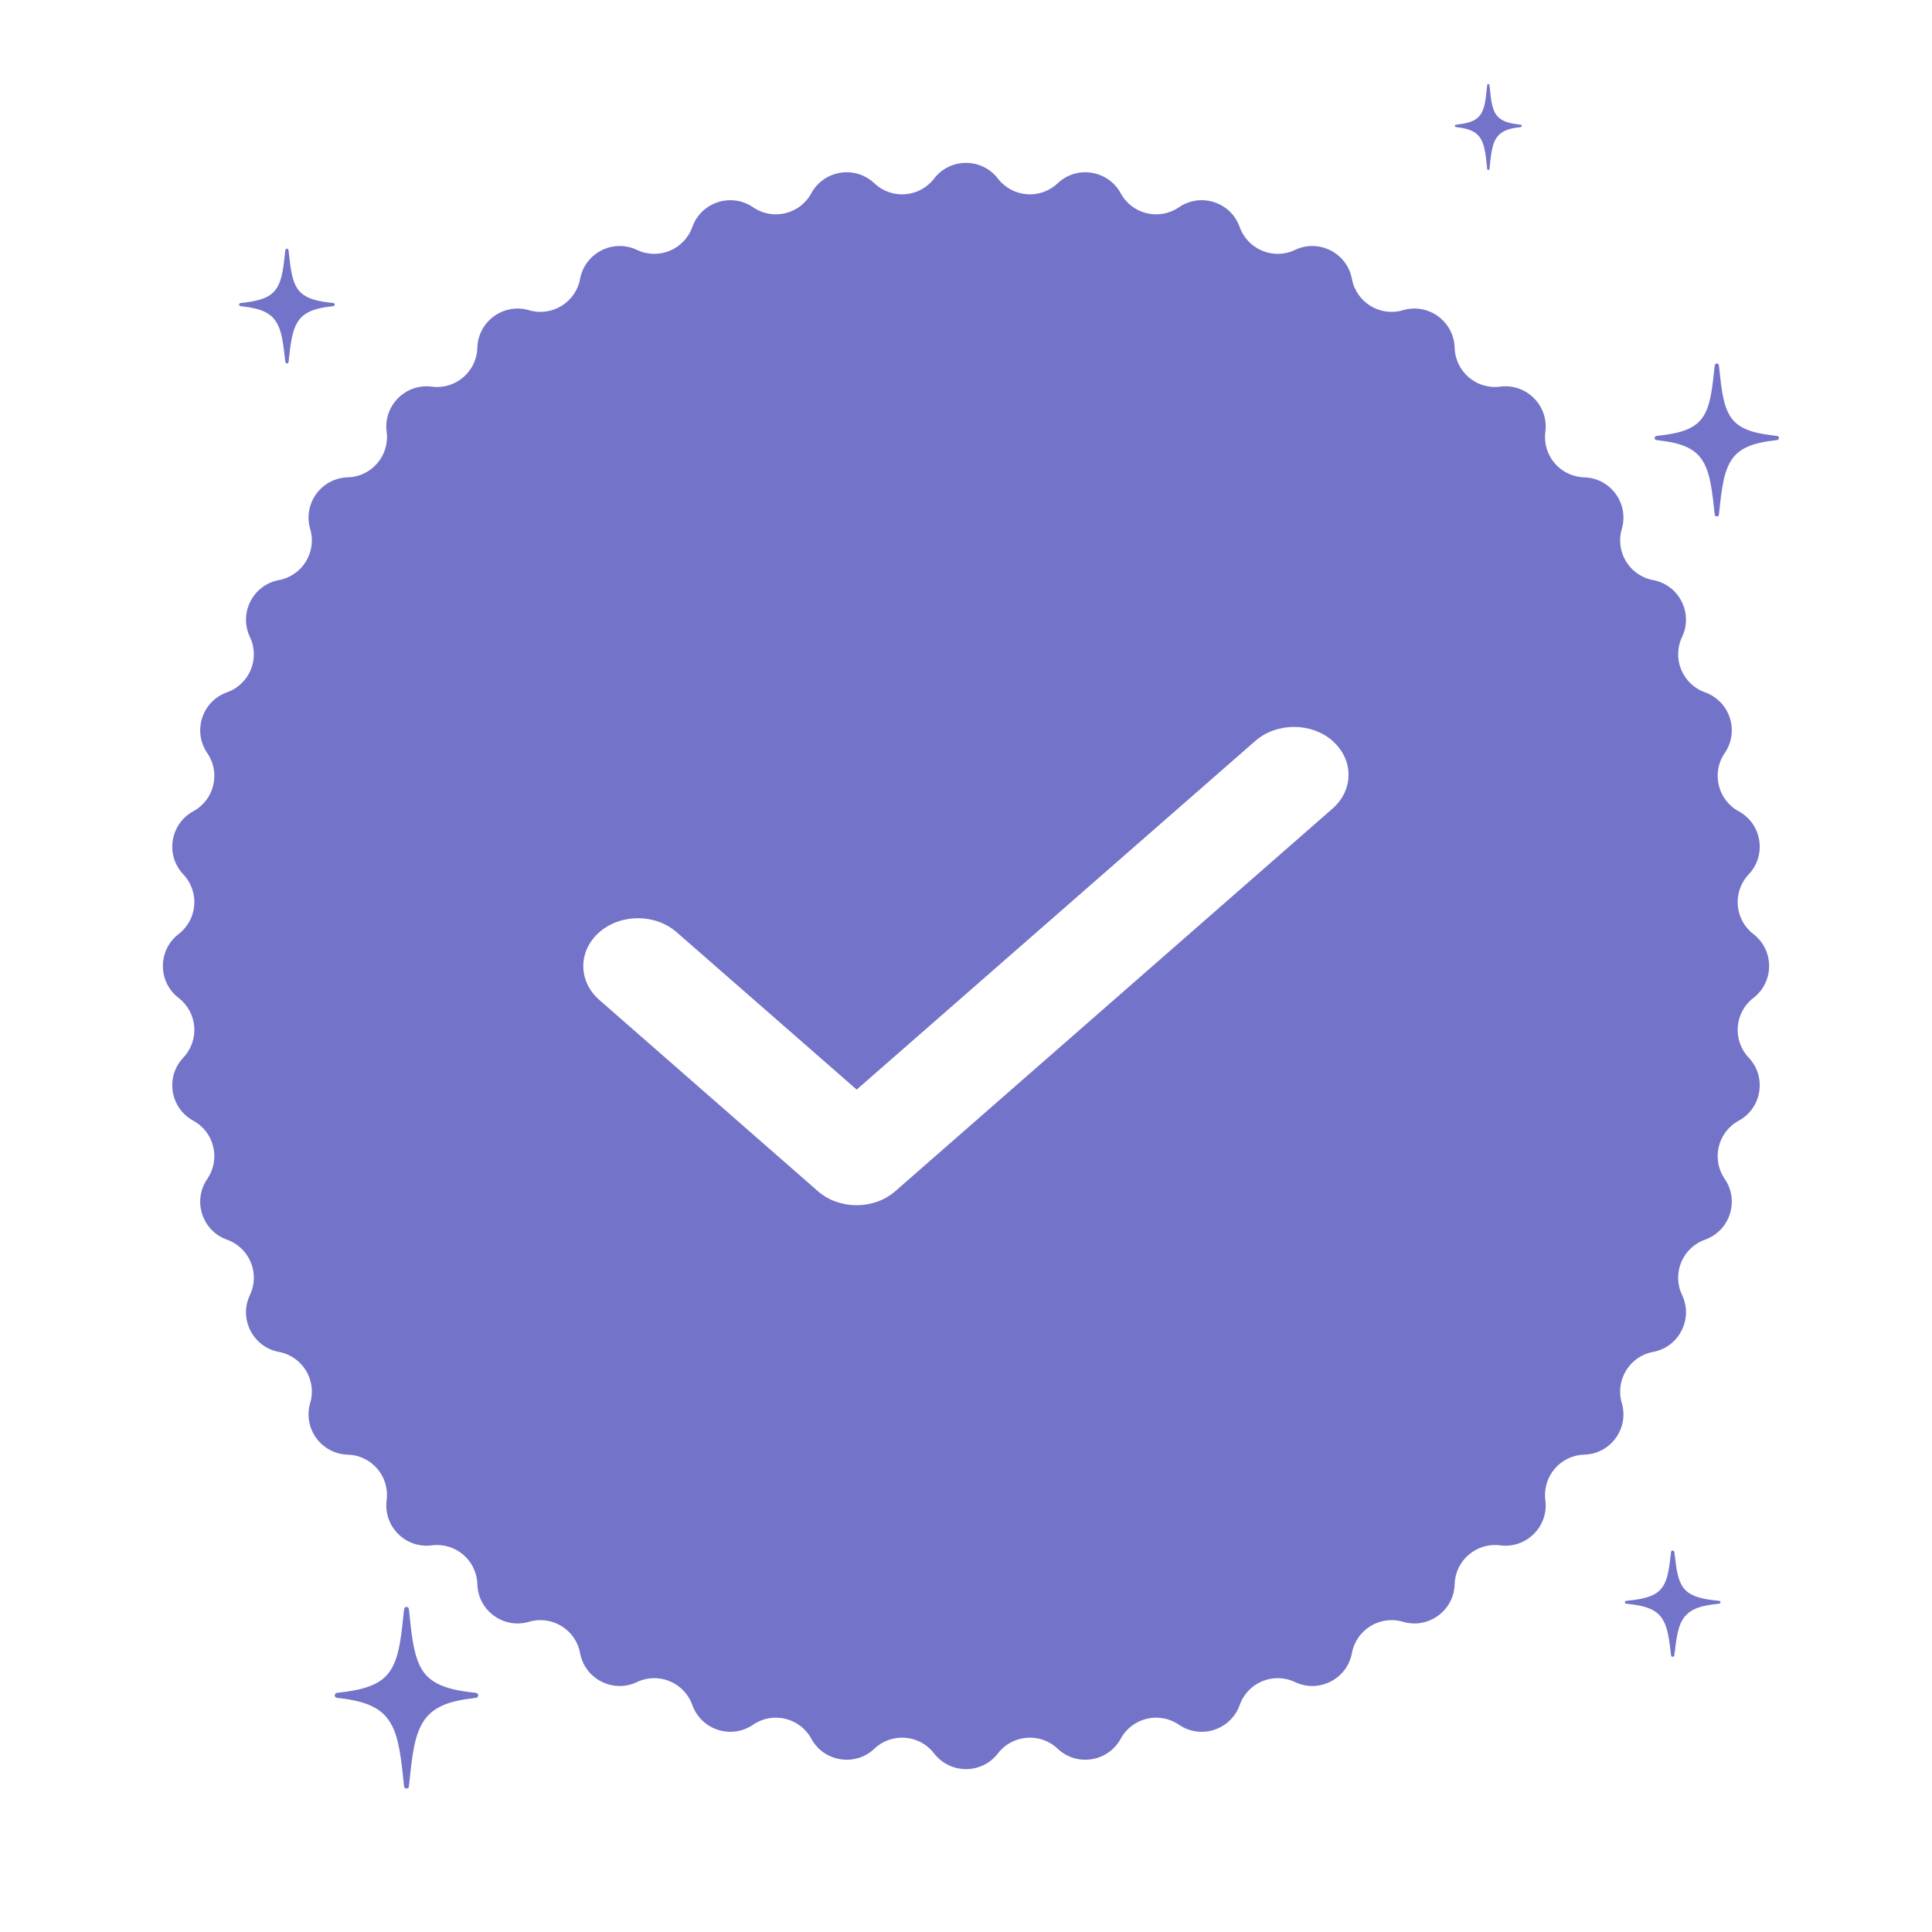 <svg width="101" height="101" viewBox="0 0 101 101" fill="none" xmlns="http://www.w3.org/2000/svg">
<path fill-rule="evenodd" clip-rule="evenodd" d="M77.731 4.594C77.748 4.42 77.751 4.411 77.782 4.397C77.791 4.393 77.802 4.389 77.806 4.389C77.821 4.389 77.85 4.407 77.858 4.422C77.862 4.43 77.87 4.49 77.877 4.556C77.893 4.725 77.913 4.906 77.925 5.008C77.984 5.476 78.064 5.759 78.195 5.962C78.39 6.266 78.725 6.423 79.341 6.5C79.499 6.519 79.52 6.522 79.534 6.534C79.536 6.536 79.538 6.539 79.541 6.542C79.566 6.571 79.557 6.618 79.523 6.637C79.517 6.64 79.471 6.648 79.42 6.654C79.125 6.688 78.898 6.741 78.718 6.818C78.368 6.966 78.166 7.21 78.046 7.628C77.98 7.86 77.932 8.161 77.882 8.669C77.873 8.761 77.864 8.842 77.862 8.85C77.855 8.881 77.811 8.899 77.778 8.883C77.75 8.87 77.748 8.86 77.729 8.662C77.65 7.855 77.565 7.497 77.389 7.222C77.181 6.896 76.825 6.728 76.19 6.653C76.085 6.641 76.073 6.637 76.06 6.606C76.051 6.582 76.055 6.557 76.073 6.539L76.073 6.539C76.09 6.522 76.09 6.522 76.181 6.511C77.126 6.403 77.461 6.151 77.616 5.432C77.659 5.234 77.692 4.995 77.731 4.594ZM48.83 9.338C49.673 8.241 51.327 8.241 52.17 9.338C52.932 10.328 54.382 10.442 55.289 9.583C56.294 8.632 57.927 8.891 58.589 10.106C59.186 11.203 60.601 11.542 61.631 10.836C62.772 10.054 64.345 10.565 64.808 11.869C65.227 13.045 66.571 13.602 67.699 13.066C68.948 12.472 70.422 13.223 70.675 14.582C70.905 15.81 72.145 16.57 73.343 16.217C74.67 15.826 76.008 16.798 76.046 18.181C76.08 19.429 77.186 20.374 78.425 20.213C79.797 20.034 80.966 21.203 80.787 22.575C80.626 23.814 81.571 24.92 82.819 24.954C84.202 24.992 85.174 26.33 84.783 27.657C84.43 28.855 85.19 30.095 86.417 30.325C87.777 30.578 88.528 32.052 87.934 33.301C87.398 34.429 87.955 35.773 89.131 36.192C90.435 36.655 90.946 38.228 90.164 39.369C89.458 40.399 89.797 41.814 90.894 42.411C92.109 43.073 92.368 44.706 91.417 45.711C90.558 46.618 90.672 48.068 91.662 48.83C92.759 49.673 92.759 51.327 91.662 52.17C90.672 52.932 90.558 54.382 91.417 55.289C92.368 56.294 92.109 57.927 90.894 58.589C89.797 59.186 89.458 60.601 90.164 61.631C90.946 62.772 90.435 64.345 89.131 64.808C87.955 65.227 87.398 66.571 87.934 67.699C88.528 68.948 87.777 70.422 86.417 70.675C85.19 70.905 84.43 72.145 84.783 73.343C85.174 74.67 84.202 76.008 82.819 76.046C81.571 76.08 80.626 77.186 80.787 78.425C80.966 79.797 79.797 80.966 78.425 80.787C77.186 80.626 76.08 81.571 76.046 82.819C76.008 84.202 74.67 85.174 73.343 84.783C72.145 84.43 70.905 85.19 70.675 86.418C70.422 87.778 68.948 88.528 67.699 87.934C66.571 87.398 65.227 87.955 64.808 89.131C64.345 90.435 62.772 90.946 61.631 90.164C60.601 89.458 59.186 89.797 58.589 90.894C57.927 92.109 56.294 92.368 55.289 91.417C54.382 90.558 52.932 90.672 52.17 91.662C51.327 92.759 49.673 92.759 48.83 91.662C48.068 90.672 46.618 90.558 45.711 91.417C44.706 92.368 43.073 92.109 42.411 90.894C41.814 89.797 40.399 89.458 39.369 90.164C38.228 90.946 36.655 90.435 36.192 89.131C35.773 87.955 34.429 87.398 33.301 87.934C32.051 88.528 30.578 87.778 30.325 86.418C30.095 85.19 28.855 84.43 27.657 84.783C26.33 85.174 24.992 84.202 24.954 82.819C24.92 81.571 23.814 80.626 22.575 80.787C21.203 80.966 20.034 79.797 20.213 78.425C20.374 77.186 19.429 76.08 18.181 76.046C16.798 76.008 15.826 74.67 16.217 73.343C16.57 72.145 15.81 70.905 14.582 70.675C13.223 70.422 12.472 68.948 13.066 67.699C13.602 66.571 13.045 65.227 11.869 64.808C10.565 64.345 10.054 62.772 10.836 61.631C11.542 60.601 11.203 59.186 10.106 58.589C8.891 57.927 8.632 56.294 9.583 55.289C10.442 54.382 10.328 52.932 9.338 52.17C8.241 51.327 8.241 49.673 9.338 48.83C10.328 48.068 10.442 46.618 9.583 45.711C8.632 44.706 8.891 43.073 10.106 42.411C11.203 41.814 11.542 40.399 10.836 39.369C10.054 38.228 10.565 36.655 11.869 36.192C13.045 35.773 13.602 34.429 13.066 33.301C12.472 32.052 13.223 30.578 14.582 30.325C15.81 30.095 16.57 28.855 16.217 27.657C15.826 26.33 16.798 24.992 18.181 24.954C19.429 24.92 20.374 23.814 20.213 22.575C20.034 21.203 21.203 20.034 22.575 20.213C23.814 20.374 24.92 19.429 24.954 18.181C24.992 16.798 26.33 15.826 27.657 16.217C28.855 16.57 30.095 15.81 30.325 14.582C30.578 13.223 32.051 12.472 33.301 13.066C34.429 13.602 35.773 13.045 36.192 11.869C36.655 10.565 38.228 10.054 39.369 10.836C40.399 11.542 41.814 11.203 42.411 10.106C43.073 8.891 44.706 8.632 45.711 9.583C46.618 10.442 48.068 10.328 48.83 9.338ZM69.66 38.734C70.776 39.711 70.776 41.297 69.66 42.273L46.803 62.273C45.687 63.25 43.874 63.25 42.758 62.273L31.33 52.273C30.214 51.297 30.214 49.711 31.33 48.734C32.446 47.758 34.258 47.758 35.374 48.734L44.785 56.961L65.624 38.734C66.74 37.758 68.553 37.758 69.669 38.734H69.66ZM89.612 19.364C89.644 19.055 89.648 19.04 89.706 19.015C89.724 19.007 89.743 19.001 89.751 19C89.778 19 89.833 19.033 89.847 19.058C89.854 19.073 89.87 19.18 89.882 19.297C89.912 19.597 89.949 19.92 89.973 20.101C90.082 20.933 90.231 21.436 90.473 21.796C90.835 22.336 91.457 22.616 92.602 22.753L92.611 22.754L92.611 22.754C92.896 22.788 92.936 22.792 92.96 22.814C92.965 22.818 92.969 22.822 92.973 22.827C93.02 22.879 93.003 22.962 92.939 22.997C92.928 23.002 92.843 23.016 92.748 23.026C92.2 23.088 91.78 23.182 91.444 23.319C90.796 23.582 90.42 24.015 90.197 24.758C90.073 25.171 89.985 25.706 89.892 26.61C89.875 26.773 89.858 26.917 89.855 26.93C89.841 26.987 89.759 27.017 89.699 26.99C89.647 26.967 89.643 26.949 89.607 26.597C89.46 25.162 89.303 24.525 88.976 24.036C88.59 23.458 87.929 23.158 86.75 23.026C86.555 23.004 86.532 22.996 86.509 22.941C86.492 22.899 86.5 22.855 86.532 22.822L86.532 22.822C86.564 22.791 86.564 22.791 86.734 22.773C88.487 22.581 89.11 22.133 89.398 20.855C89.478 20.503 89.539 20.077 89.612 19.364ZM87.41 81.066C87.366 81.083 87.363 81.093 87.338 81.308C87.282 81.803 87.235 82.099 87.174 82.344C86.952 83.231 86.473 83.543 85.124 83.675C84.993 83.689 84.993 83.689 84.969 83.71L84.969 83.71C84.944 83.733 84.938 83.763 84.951 83.793C84.969 83.83 84.987 83.836 85.136 83.851C86.044 83.943 86.552 84.151 86.849 84.553C87.101 84.892 87.222 85.335 87.334 86.331C87.362 86.576 87.365 86.588 87.405 86.604C87.452 86.623 87.514 86.602 87.525 86.563C87.528 86.554 87.541 86.454 87.554 86.34C87.625 85.712 87.693 85.341 87.788 85.054C87.96 84.538 88.249 84.237 88.748 84.055C89.006 83.96 89.329 83.894 89.751 83.852C89.823 83.844 89.889 83.835 89.898 83.831C89.947 83.807 89.96 83.749 89.924 83.713L89.923 83.712C89.92 83.709 89.917 83.707 89.914 83.704C89.895 83.689 89.866 83.686 89.645 83.662L89.638 83.662C88.757 83.567 88.279 83.373 88 82.997C87.814 82.747 87.7 82.398 87.616 81.82C87.597 81.695 87.569 81.47 87.546 81.262C87.537 81.18 87.525 81.106 87.519 81.096C87.508 81.078 87.466 81.056 87.445 81.056C87.443 81.056 87.441 81.056 87.438 81.057C87.431 81.059 87.42 81.062 87.41 81.066ZM21.091 84.432C21.128 84.065 21.132 84.047 21.199 84.018C21.22 84.008 21.242 84.001 21.25 84C21.283 84 21.346 84.039 21.362 84.07C21.37 84.087 21.389 84.213 21.402 84.353C21.437 84.709 21.479 85.093 21.507 85.307C21.633 86.296 21.805 86.893 22.084 87.32C22.502 87.962 23.22 88.294 24.54 88.457L24.552 88.458L24.552 88.458C24.879 88.498 24.925 88.503 24.954 88.528C24.959 88.533 24.964 88.538 24.969 88.545C25.023 88.606 25.004 88.705 24.93 88.746C24.918 88.752 24.819 88.769 24.709 88.781C24.077 88.855 23.592 88.966 23.205 89.129C22.456 89.441 22.023 89.955 21.765 90.837C21.623 91.328 21.521 91.963 21.414 93.037C21.394 93.231 21.375 93.402 21.371 93.417C21.355 93.484 21.261 93.521 21.191 93.488C21.131 93.461 21.126 93.439 21.085 93.021C20.916 91.318 20.734 90.561 20.357 89.98C19.911 89.294 19.149 88.938 17.788 88.78C17.564 88.754 17.537 88.745 17.51 88.68C17.491 88.63 17.5 88.578 17.537 88.539L17.537 88.538C17.573 88.502 17.573 88.502 17.77 88.48C19.793 88.253 20.511 87.721 20.844 86.203C20.936 85.785 21.007 85.279 21.091 84.432ZM14.966 13.011C14.921 13.03 14.918 13.041 14.894 13.273C14.838 13.808 14.79 14.127 14.729 14.391C14.508 15.35 14.029 15.686 12.68 15.829C12.549 15.844 12.549 15.844 12.525 15.866L12.524 15.867C12.5 15.891 12.494 15.924 12.507 15.956C12.524 15.997 12.543 16.003 12.692 16.019C13.6 16.119 14.108 16.343 14.405 16.777C14.656 17.143 14.777 17.622 14.89 18.698C14.918 18.962 14.921 18.975 14.96 18.992C15.007 19.013 15.07 18.99 15.081 18.948C15.083 18.938 15.096 18.83 15.109 18.707C15.18 18.029 15.249 17.628 15.344 17.318C15.515 16.761 15.804 16.436 16.303 16.239C16.561 16.137 16.885 16.066 17.306 16.02C17.379 16.012 17.445 16.001 17.453 15.998C17.503 15.972 17.515 15.909 17.48 15.87L17.478 15.869C17.475 15.866 17.472 15.863 17.469 15.86C17.451 15.844 17.421 15.841 17.201 15.816L17.194 15.815C16.313 15.712 15.835 15.502 15.556 15.097C15.37 14.827 15.255 14.45 15.171 13.825C15.153 13.69 15.124 13.448 15.101 13.223C15.092 13.135 15.08 13.055 15.075 13.044C15.064 13.024 15.022 13 15 13C14.995 13.001 14.98 13.005 14.966 13.011Z" fill="#7373C9"/>
</svg>
